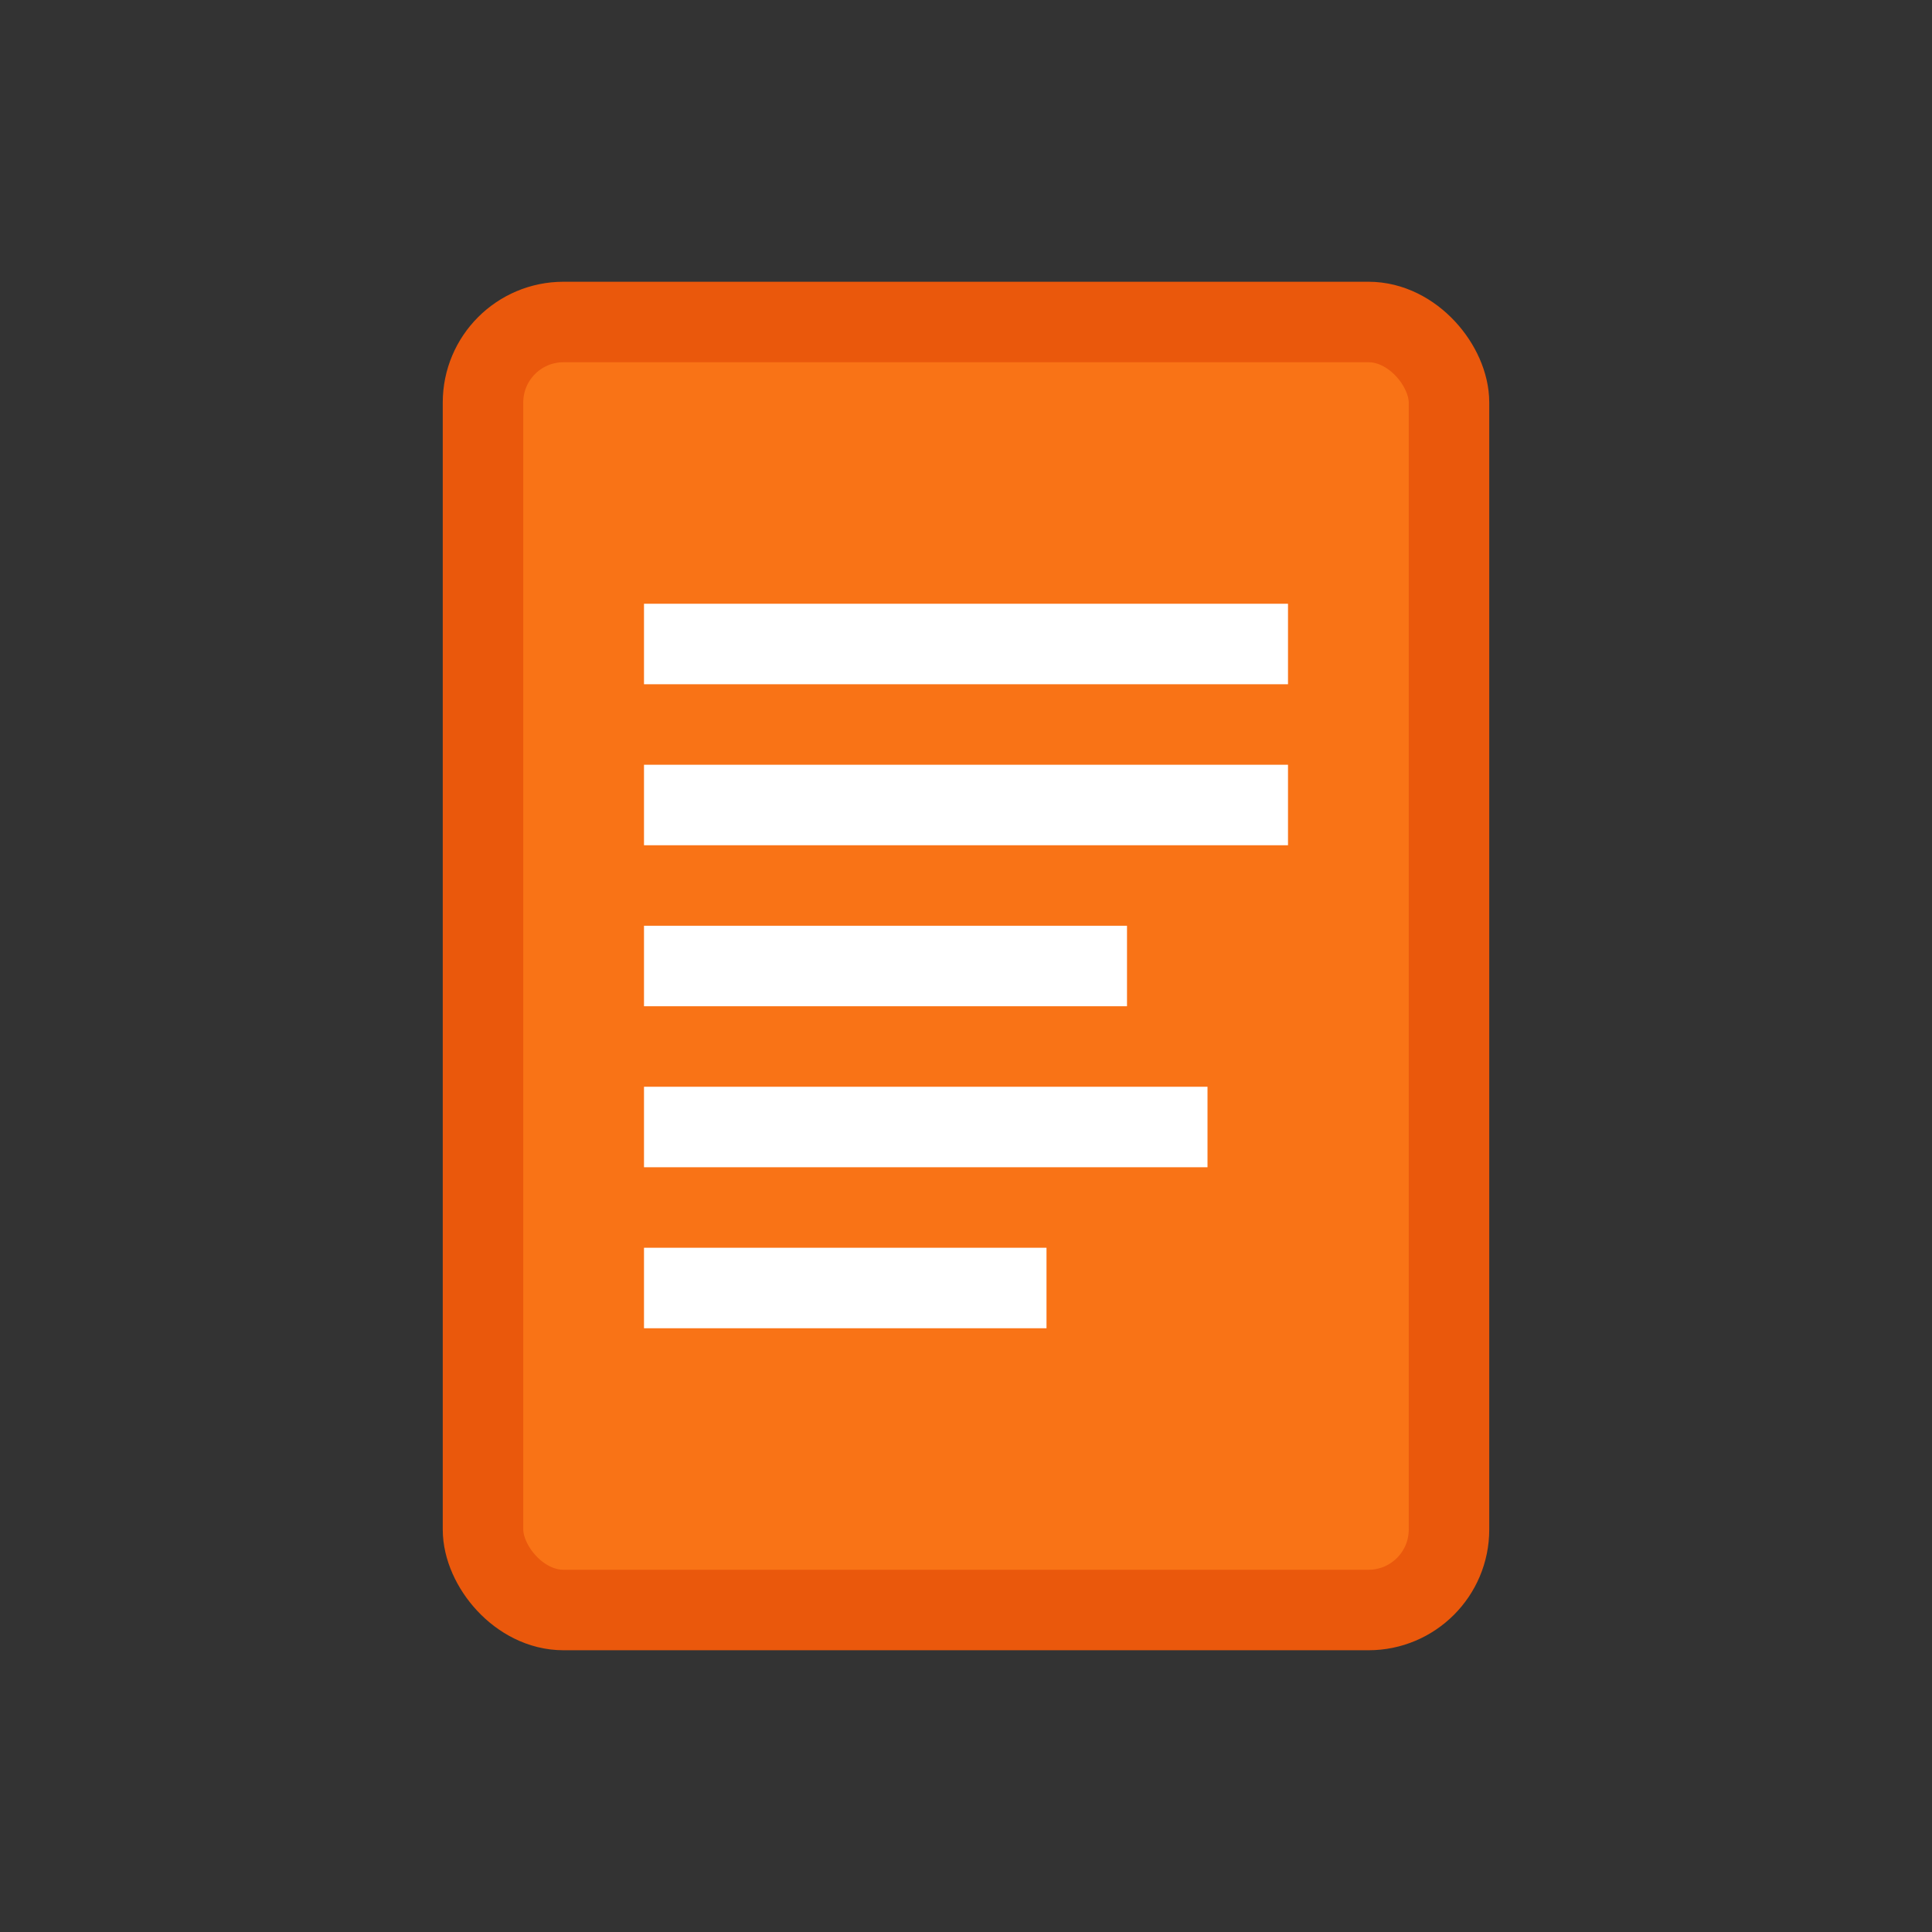 <svg width="48" height="48" viewBox="0 0 48 48" xmlns="http://www.w3.org/2000/svg">
  <rect x="0" y="0" width="48" height="48" fill="#333333" stroke="none"/>
  <rect x="12" y="8" width="24" height="32" fill="#f97316" stroke="#ea580c" stroke-width="2" rx="2"/>
  <path d="M16,16 L32,16 M16,20 L32,20 M16,24 L28,24 M16,28 L30,28 M16,32 L26,32" fill="none" stroke="#ffffff" stroke-width="2"/>
</svg>